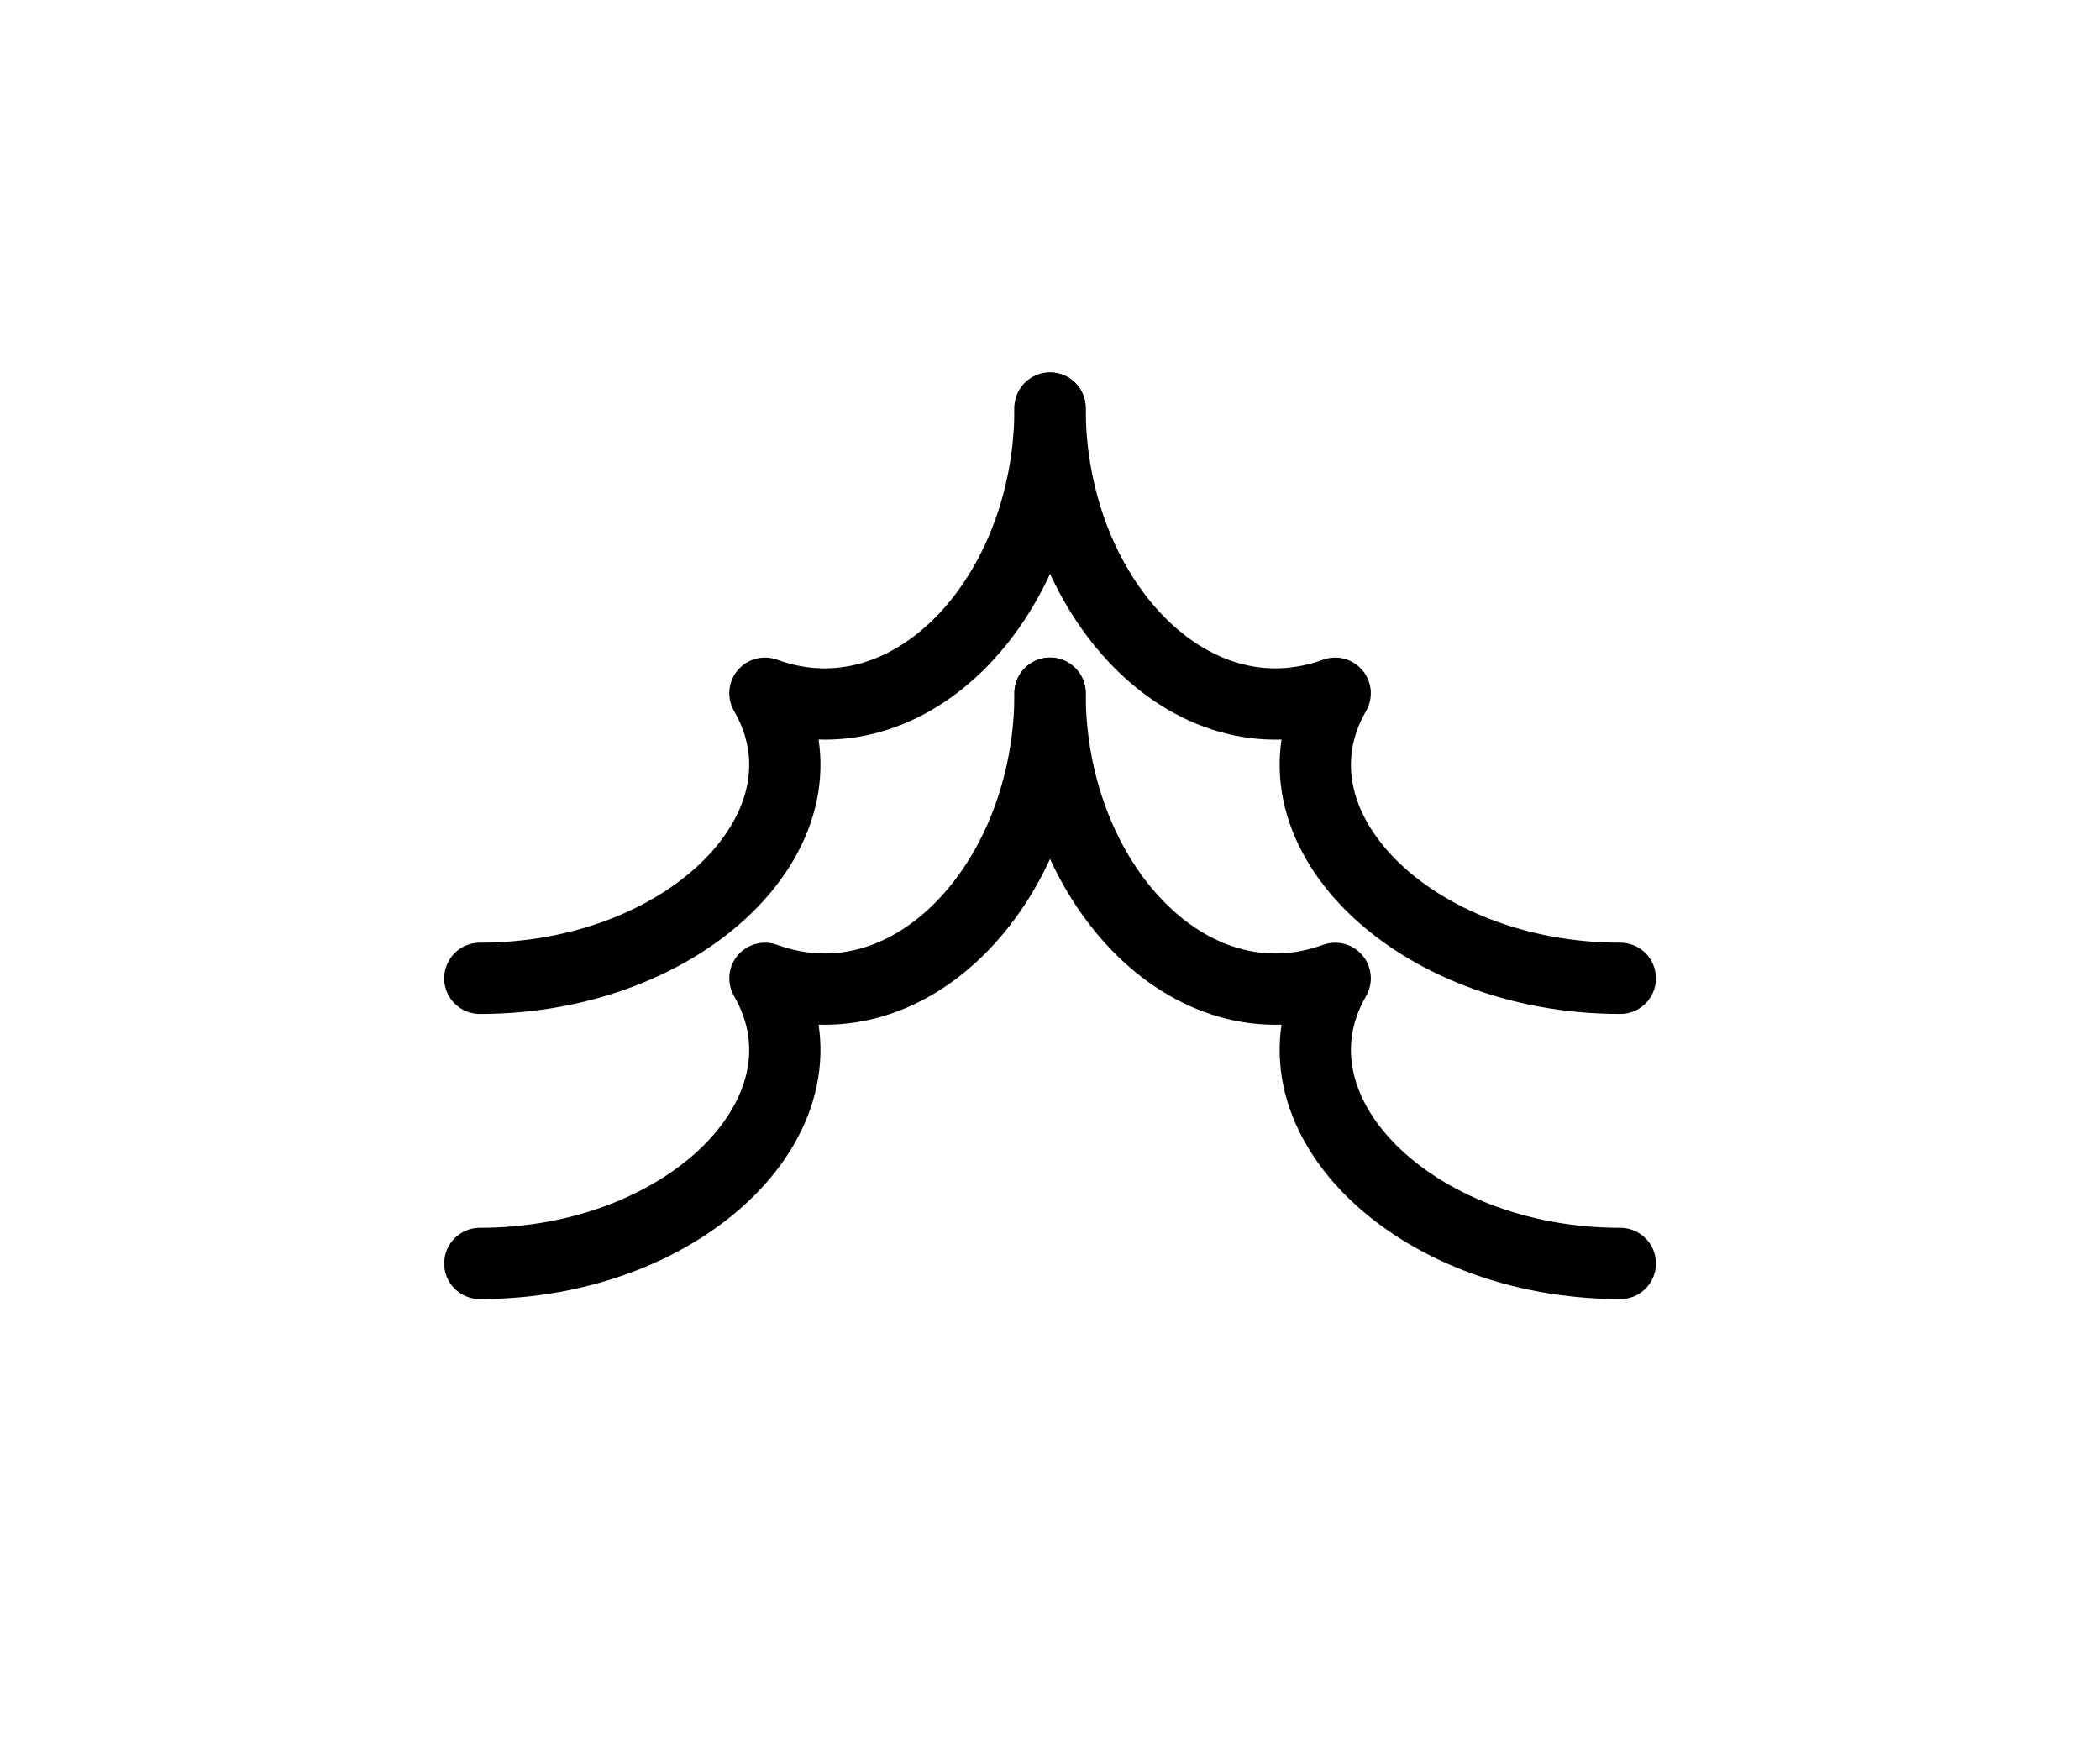 <?xml version="1.0" encoding="utf-8" standalone="no"?>
<!-- Generated by Therion 6.2.1 (2024-03-20) -->
<!DOCTYPE svg PUBLIC "-//W3C//DTD SVG 1.1//EN" "http://www.w3.org/Graphics/SVG/1.1/DTD/svg11.dtd">
<svg width="0.623cm" height="0.517cm" viewBox="-8.835 -5.835 17.669 14.669" xmlns="http://www.w3.org/2000/svg" xmlns:xlink="http://www.w3.org/1999/xlink">
<defs>
<g id="F_aaaaaaa_renders/passage ends/flowstone-choke.svg">
</g>
<g id="G_aaaaaaa_renders/passage ends/flowstone-choke.svg">
</g>
<g id="B_aaaaaaa_renders/passage ends/flowstone-choke.svg">
</g>
<g id="I_aaaaaaa_renders/passage ends/flowstone-choke.svg">
</g>
<g id="E_aaaaaaa_renders/passage ends/flowstone-choke.svg">
<path fill="none" stroke="#000000" stroke-width="0.600" d="M1.200 1.200C2.952 1.200 4.242 2.489 3.600 3.600C4.832 3.152 6.000 4.425 6.000 6.000" />
<path fill="none" stroke="#000000" stroke-width="0.600" d="M1.200 3.600C2.952 3.600 4.242 4.889 3.600 6.000C4.832 5.552 6.000 6.825 6.000 8.400" />
<path fill="none" stroke="#000000" stroke-width="0.600" d="M10.800 1.200C9.048 1.200 7.758 2.489 8.400 3.600C7.168 3.152 6.000 4.425 6.000 6.000" />
<path fill="none" stroke="#000000" stroke-width="0.600" d="M10.800 3.600C9.048 3.600 7.758 4.889 8.400 6.000C7.168 5.552 6.000 6.825 6.000 8.400" />
</g>
<g id="X_aaaaaaa_renders/passage ends/flowstone-choke.svg">
</g>
<clipPath id="clip_viewBox">
<path d="M-8.835 -8.835L8.835 -8.835L8.835 5.835L-8.835 5.835z" />
</clipPath>
</defs>
<g transform="scale(1,-1)" fill="#000000" stroke="#000000" stroke-linecap="round" stroke-linejoin="round" stroke-miterlimit="10" fill-rule="evenodd" clip-rule="evenodd" clip-path="url(#clip_viewBox)">
<use x="-6.000" y="-6.000" xlink:href="#E_aaaaaaa_renders/passage ends/flowstone-choke.svg" />
</g>
</svg>
